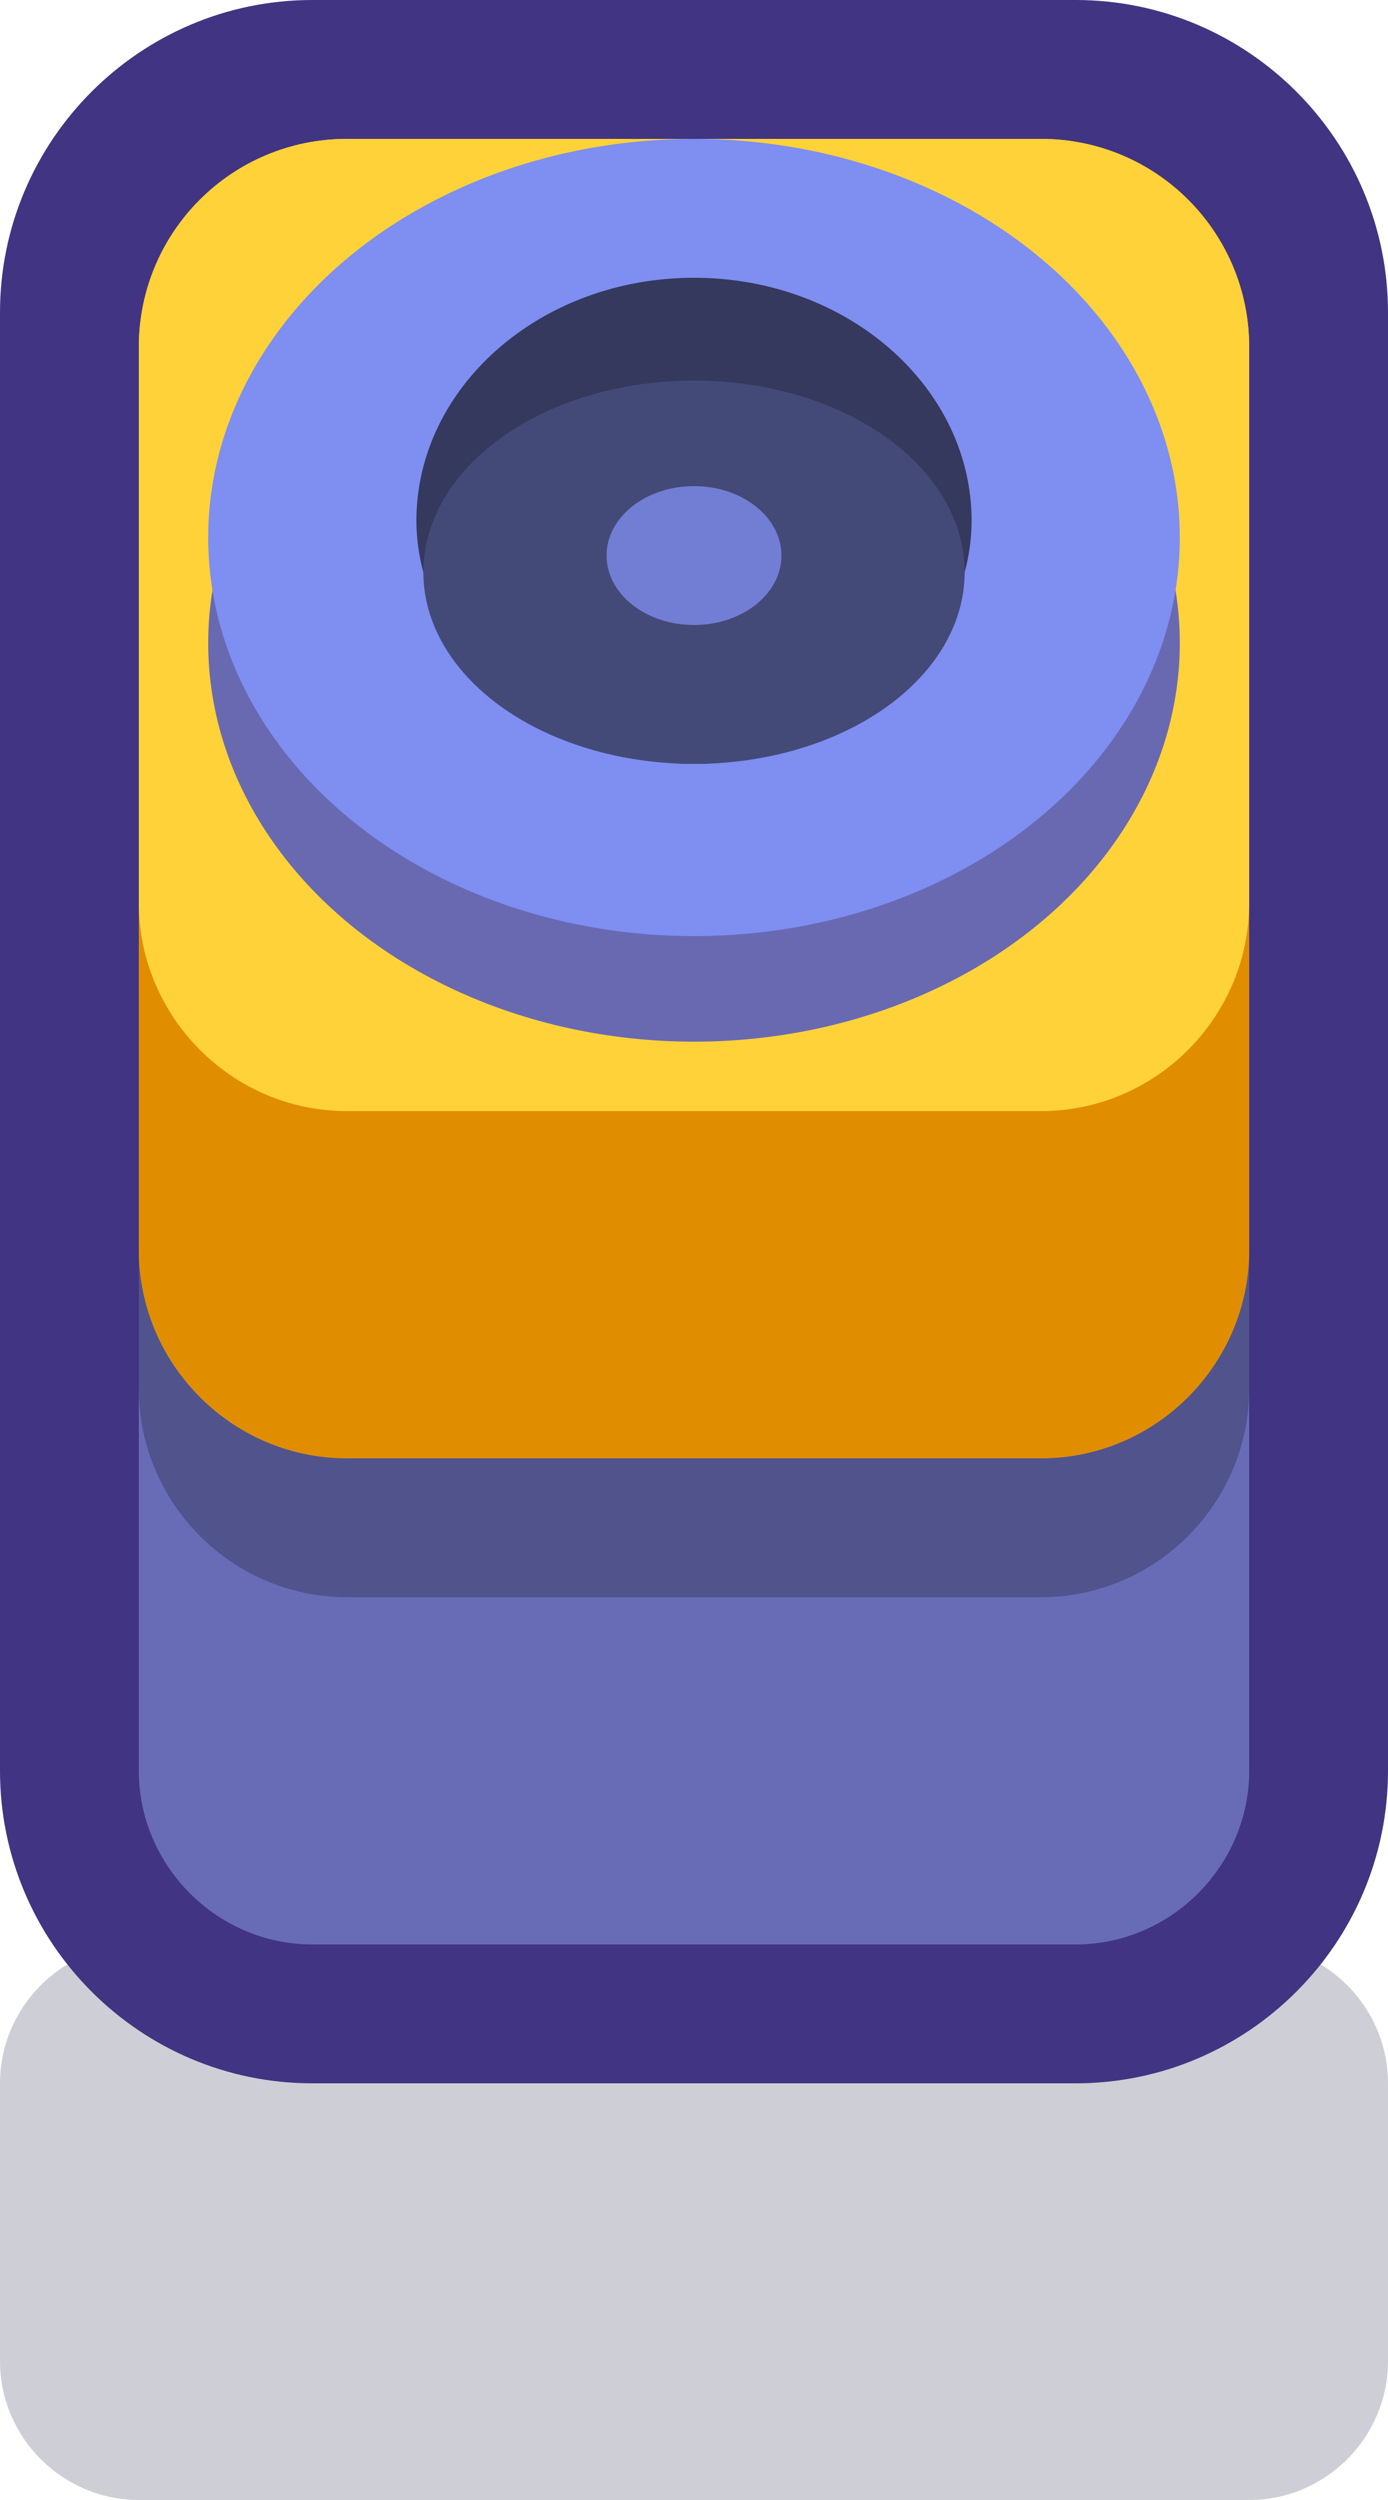 <?xml version="1.0" encoding="utf-8"?>
<!-- Generator: Adobe Illustrator 24.1.2, SVG Export Plug-In . SVG Version: 6.00 Build 0)  -->
<svg version="1.1" id="Capa_1" xmlns="http://www.w3.org/2000/svg" xmlns:xlink="http://www.w3.org/1999/xlink" x="0px" y="0px"
	 width="1px" height="1.8px" viewBox="0 0 1 1.8" enable-background="new 0 0 1 1.8" xml:space="preserve">
<path id="rect10315" fill="#0A0F32" fill-opacity="0.2" d="M0.1,1.4h0.8C0.955,1.4,1,1.445,1,1.5v0.2c0,0.055-0.045,0.1-0.1,0.1H0.1
	C0.045,1.8,0,1.755,0,1.7V1.5C0,1.445,0.045,1.4,0.1,1.4z"/>
<g>
	<path fill="#413482" d="M1,0.225v1.05C1,1.399,0.899,1.5,0.775,1.5h-0.55C0.101,1.5,0,1.399,0,1.275v-1.05C0,0.101,0.101,0,0.225,0
		h0.55C0.899,0,1,0.101,1,0.225z"/>
	<path fill="#686CB6" d="M0.9,0.25v1.025C0.9,1.343,0.844,1.4,0.775,1.4h-0.55C0.156,1.4,0.1,1.343,0.1,1.275V0.25
		c0-0.083,0.067-0.15,0.15-0.15h0.5C0.833,0.1,0.9,0.167,0.9,0.25z"/>
	<path fill="#50538C" d="M0.9,0.9V1c0,0.082-0.067,0.15-0.15,0.15h-0.5C0.167,1.15,0.1,1.082,0.1,1V0.9
		c0,0.082,0.067,0.15,0.15,0.15h0.5C0.833,1.05,0.9,0.982,0.9,0.9z"/>
	<path fill="#E08E00" d="M0.9,0.25V0.9c0,0.082-0.067,0.15-0.15,0.15h-0.5C0.167,1.05,0.1,0.982,0.1,0.9V0.25
		c0-0.083,0.067-0.15,0.15-0.15h0.5C0.833,0.1,0.9,0.167,0.9,0.25z"/>
	<path fill="#FFD23A" d="M0.9,0.25v0.4c0,0.082-0.067,0.15-0.15,0.15h-0.5C0.167,0.8,0.1,0.732,0.1,0.65v-0.4
		c0-0.083,0.067-0.15,0.15-0.15h0.5C0.833,0.1,0.9,0.167,0.9,0.25z"/>
	<ellipse fill="#6969B2" cx="0.5" cy="0.463" rx="0.35" ry="0.287"/>
	<ellipse fill="#7E8EF1" cx="0.5" cy="0.387" rx="0.35" ry="0.287"/>
	<path fill="#34395D" d="M0.7,0.375c0,0.013-0.002,0.026-0.005,0.037C0.676,0.491,0.595,0.55,0.5,0.55S0.324,0.491,0.305,0.412
		C0.302,0.401,0.3,0.388,0.3,0.375C0.3,0.279,0.389,0.2,0.5,0.2S0.7,0.279,0.7,0.375z"/>
	<ellipse fill="#434A77" cx="0.5" cy="0.412" rx="0.195" ry="0.138"/>
	<ellipse fill="#717ED4" cx="0.5" cy="0.4" rx="0.063" ry="0.05"/>
</g>
</svg>
